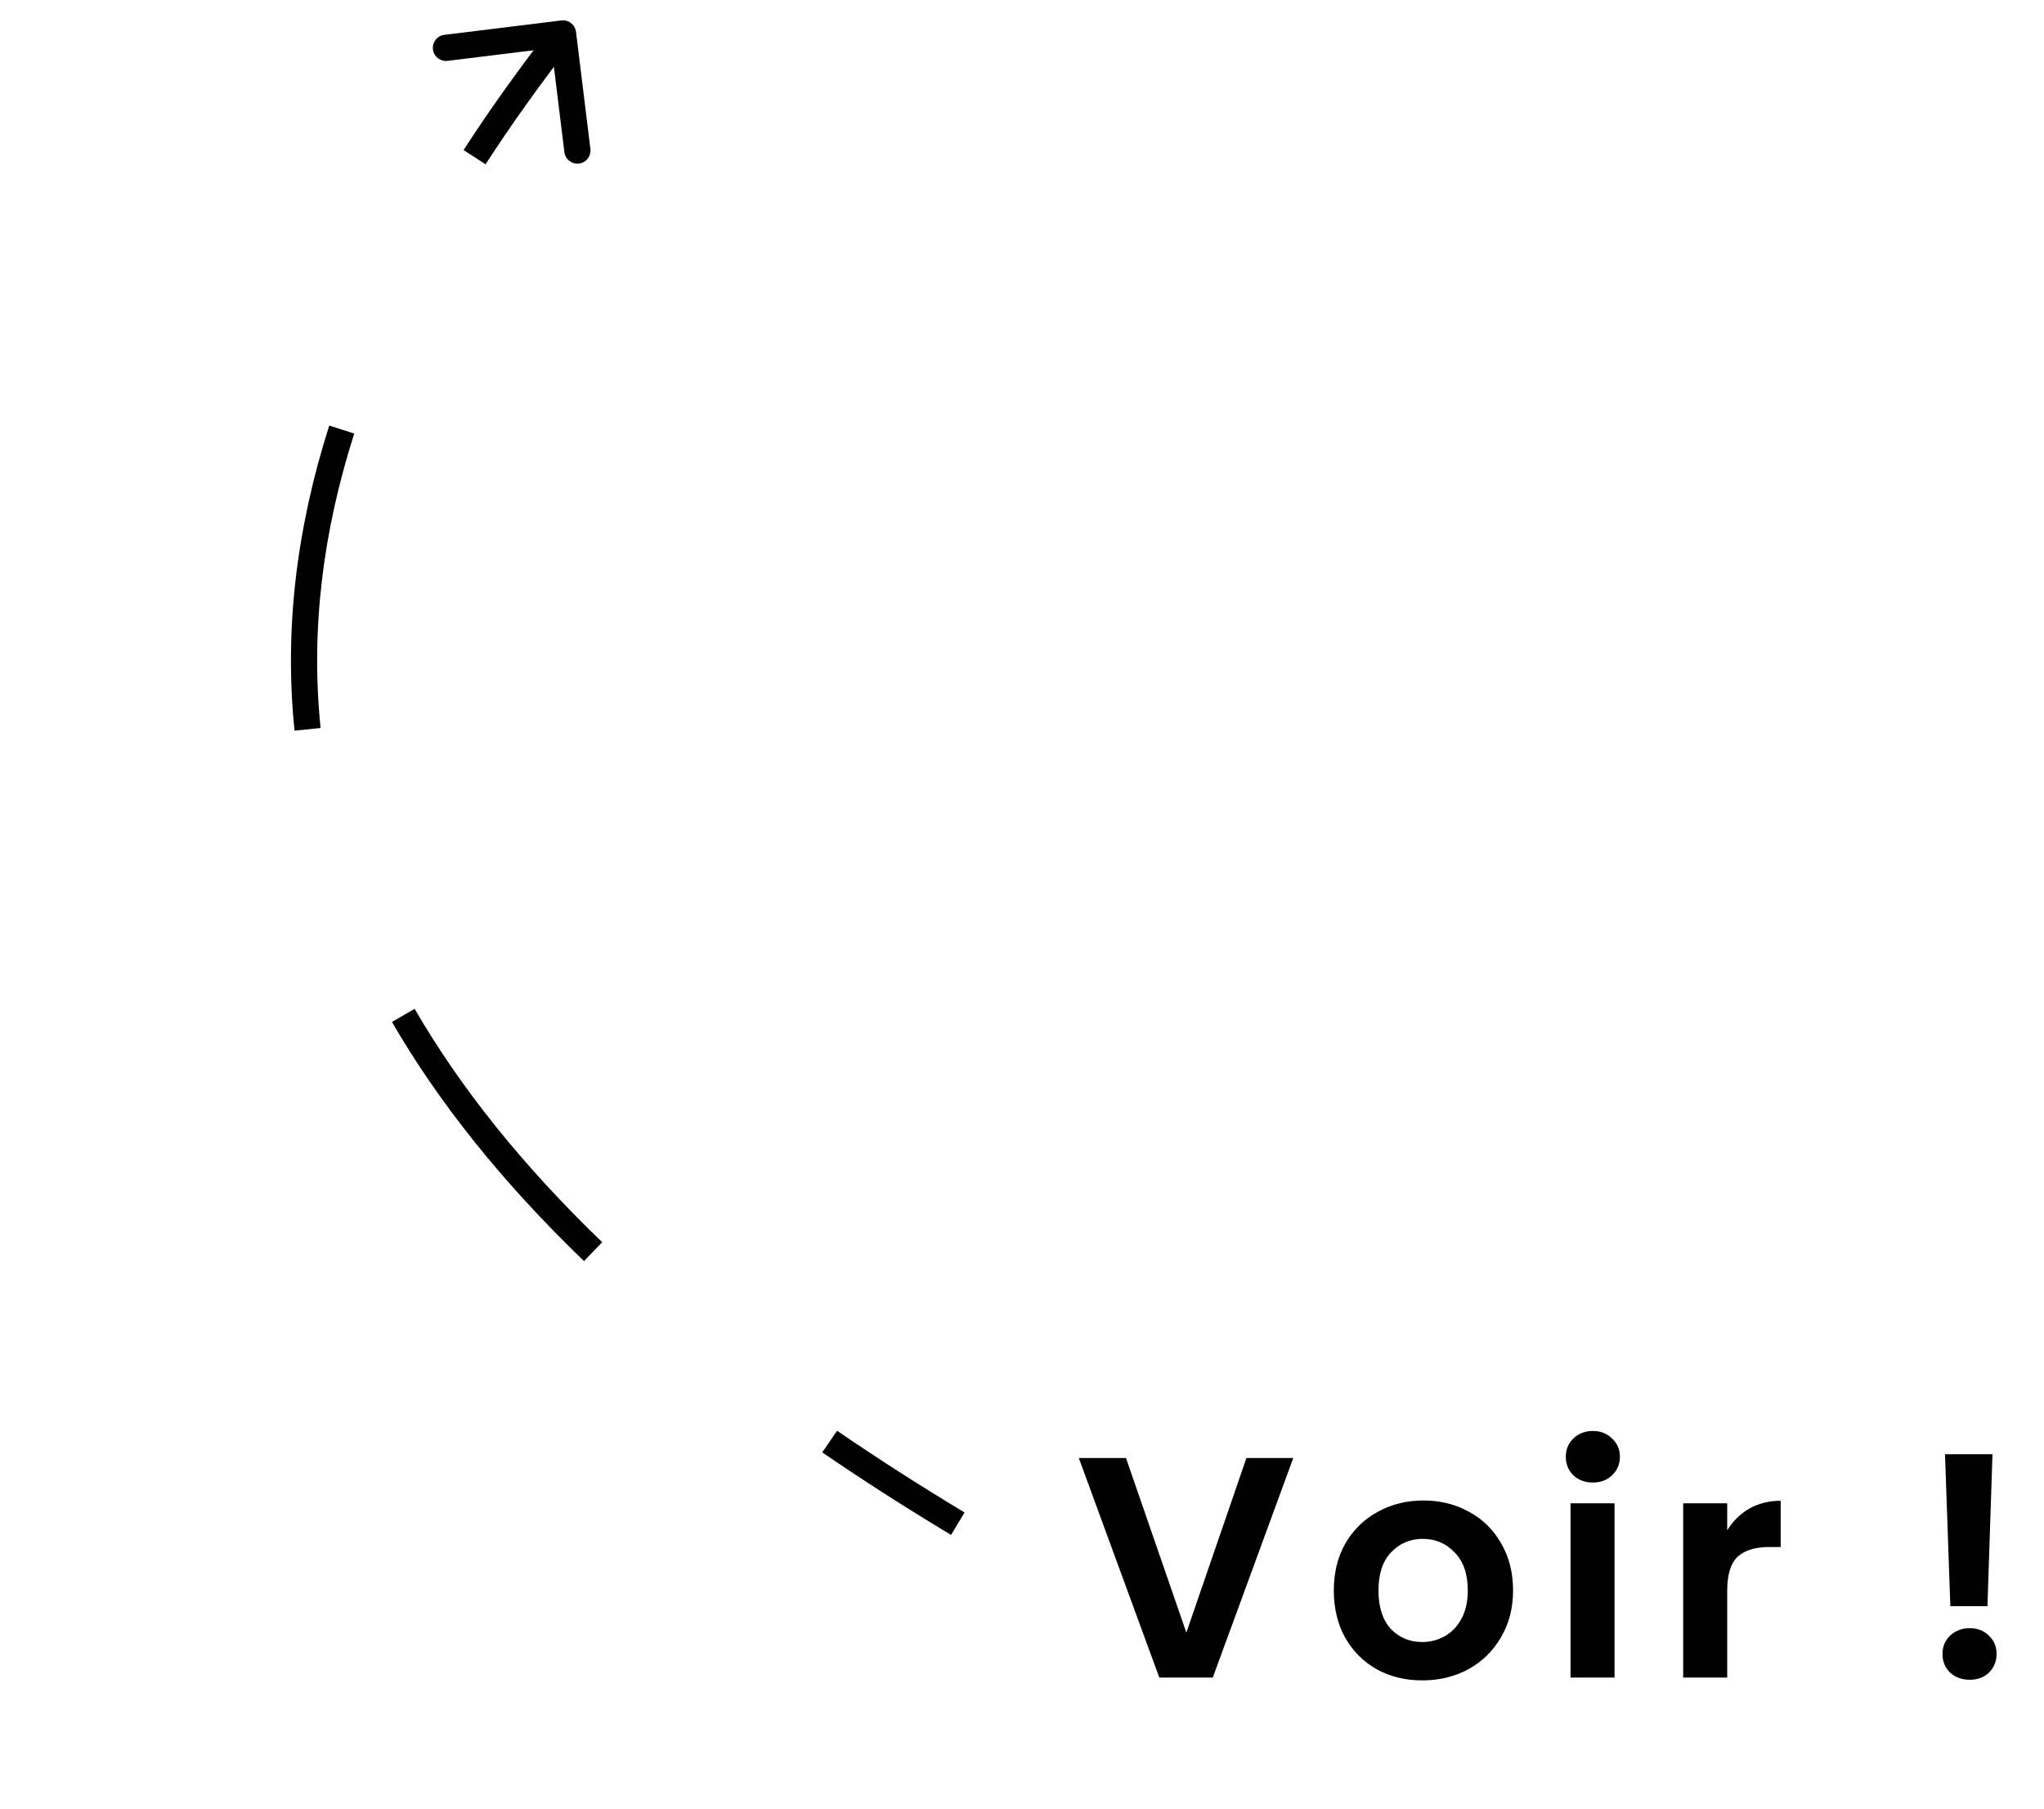 <svg width="78" height="69" viewBox="0 0 78 69" fill="none" xmlns="http://www.w3.org/2000/svg">
<path d="M21.424 0.78C21.698 0.747 21.947 0.942 21.981 1.216L22.53 5.682C22.564 5.956 22.369 6.206 22.095 6.239C21.82 6.273 21.571 6.078 21.537 5.804L21.049 1.834L17.079 2.322C16.805 2.355 16.556 2.16 16.522 1.886C16.488 1.612 16.683 1.363 16.957 1.329L21.424 0.78ZM21.879 1.584C20.659 3.146 19.54 4.708 18.529 6.268L17.69 5.725C18.718 4.137 19.855 2.551 21.091 0.969L21.879 1.584ZM13.518 16.54C12.314 20.307 11.85 24.053 12.234 27.773L11.24 27.876C10.84 24.002 11.325 20.116 12.565 16.236L13.518 16.54ZM15.822 38.487C17.549 41.467 19.912 44.438 22.98 47.391L22.286 48.111C19.162 45.104 16.738 42.062 14.957 38.988L15.822 38.487ZM31.943 54.584C33.467 55.627 35.087 56.666 36.808 57.702L36.292 58.558C34.556 57.514 32.919 56.464 31.378 55.41L31.943 54.584Z" fill="black"/>
<path d="M49.352 55.624L46.28 64H44.24L41.168 55.624H42.968L45.272 62.284L47.564 55.624H49.352ZM54.271 64.108C53.631 64.108 53.055 63.968 52.543 63.688C52.031 63.4 51.627 62.996 51.331 62.476C51.043 61.956 50.899 61.356 50.899 60.676C50.899 59.996 51.047 59.396 51.343 58.876C51.647 58.356 52.059 57.956 52.579 57.676C53.099 57.388 53.679 57.244 54.319 57.244C54.959 57.244 55.539 57.388 56.059 57.676C56.579 57.956 56.987 58.356 57.283 58.876C57.587 59.396 57.739 59.996 57.739 60.676C57.739 61.356 57.583 61.956 57.271 62.476C56.967 62.996 56.551 63.4 56.023 63.688C55.503 63.968 54.919 64.108 54.271 64.108ZM54.271 62.644C54.575 62.644 54.859 62.572 55.123 62.428C55.395 62.276 55.611 62.052 55.771 61.756C55.931 61.46 56.011 61.1 56.011 60.676C56.011 60.044 55.843 59.56 55.507 59.224C55.179 58.88 54.775 58.708 54.295 58.708C53.815 58.708 53.411 58.88 53.083 59.224C52.763 59.56 52.603 60.044 52.603 60.676C52.603 61.308 52.759 61.796 53.071 62.14C53.391 62.476 53.791 62.644 54.271 62.644ZM60.784 56.56C60.488 56.56 60.24 56.468 60.04 56.284C59.848 56.092 59.752 55.856 59.752 55.576C59.752 55.296 59.848 55.064 60.04 54.88C60.24 54.688 60.488 54.592 60.784 54.592C61.08 54.592 61.324 54.688 61.516 54.88C61.716 55.064 61.816 55.296 61.816 55.576C61.816 55.856 61.716 56.092 61.516 56.284C61.324 56.468 61.08 56.56 60.784 56.56ZM61.612 57.352V64H59.932V57.352H61.612ZM65.911 58.384C66.127 58.032 66.407 57.756 66.751 57.556C67.103 57.356 67.503 57.256 67.951 57.256V59.02H67.507C66.979 59.02 66.579 59.144 66.307 59.392C66.043 59.64 65.911 60.072 65.911 60.688V64H64.231V57.352H65.911V58.384ZM76.034 55.48L75.842 61.276H74.426L74.222 55.48H76.034ZM75.17 64.084C74.866 64.084 74.614 63.992 74.414 63.808C74.222 63.616 74.126 63.38 74.126 63.1C74.126 62.82 74.222 62.588 74.414 62.404C74.614 62.212 74.866 62.116 75.17 62.116C75.466 62.116 75.71 62.212 75.902 62.404C76.094 62.588 76.19 62.82 76.19 63.1C76.19 63.38 76.094 63.616 75.902 63.808C75.71 63.992 75.466 64.084 75.17 64.084Z" fill="black"/>
</svg>
